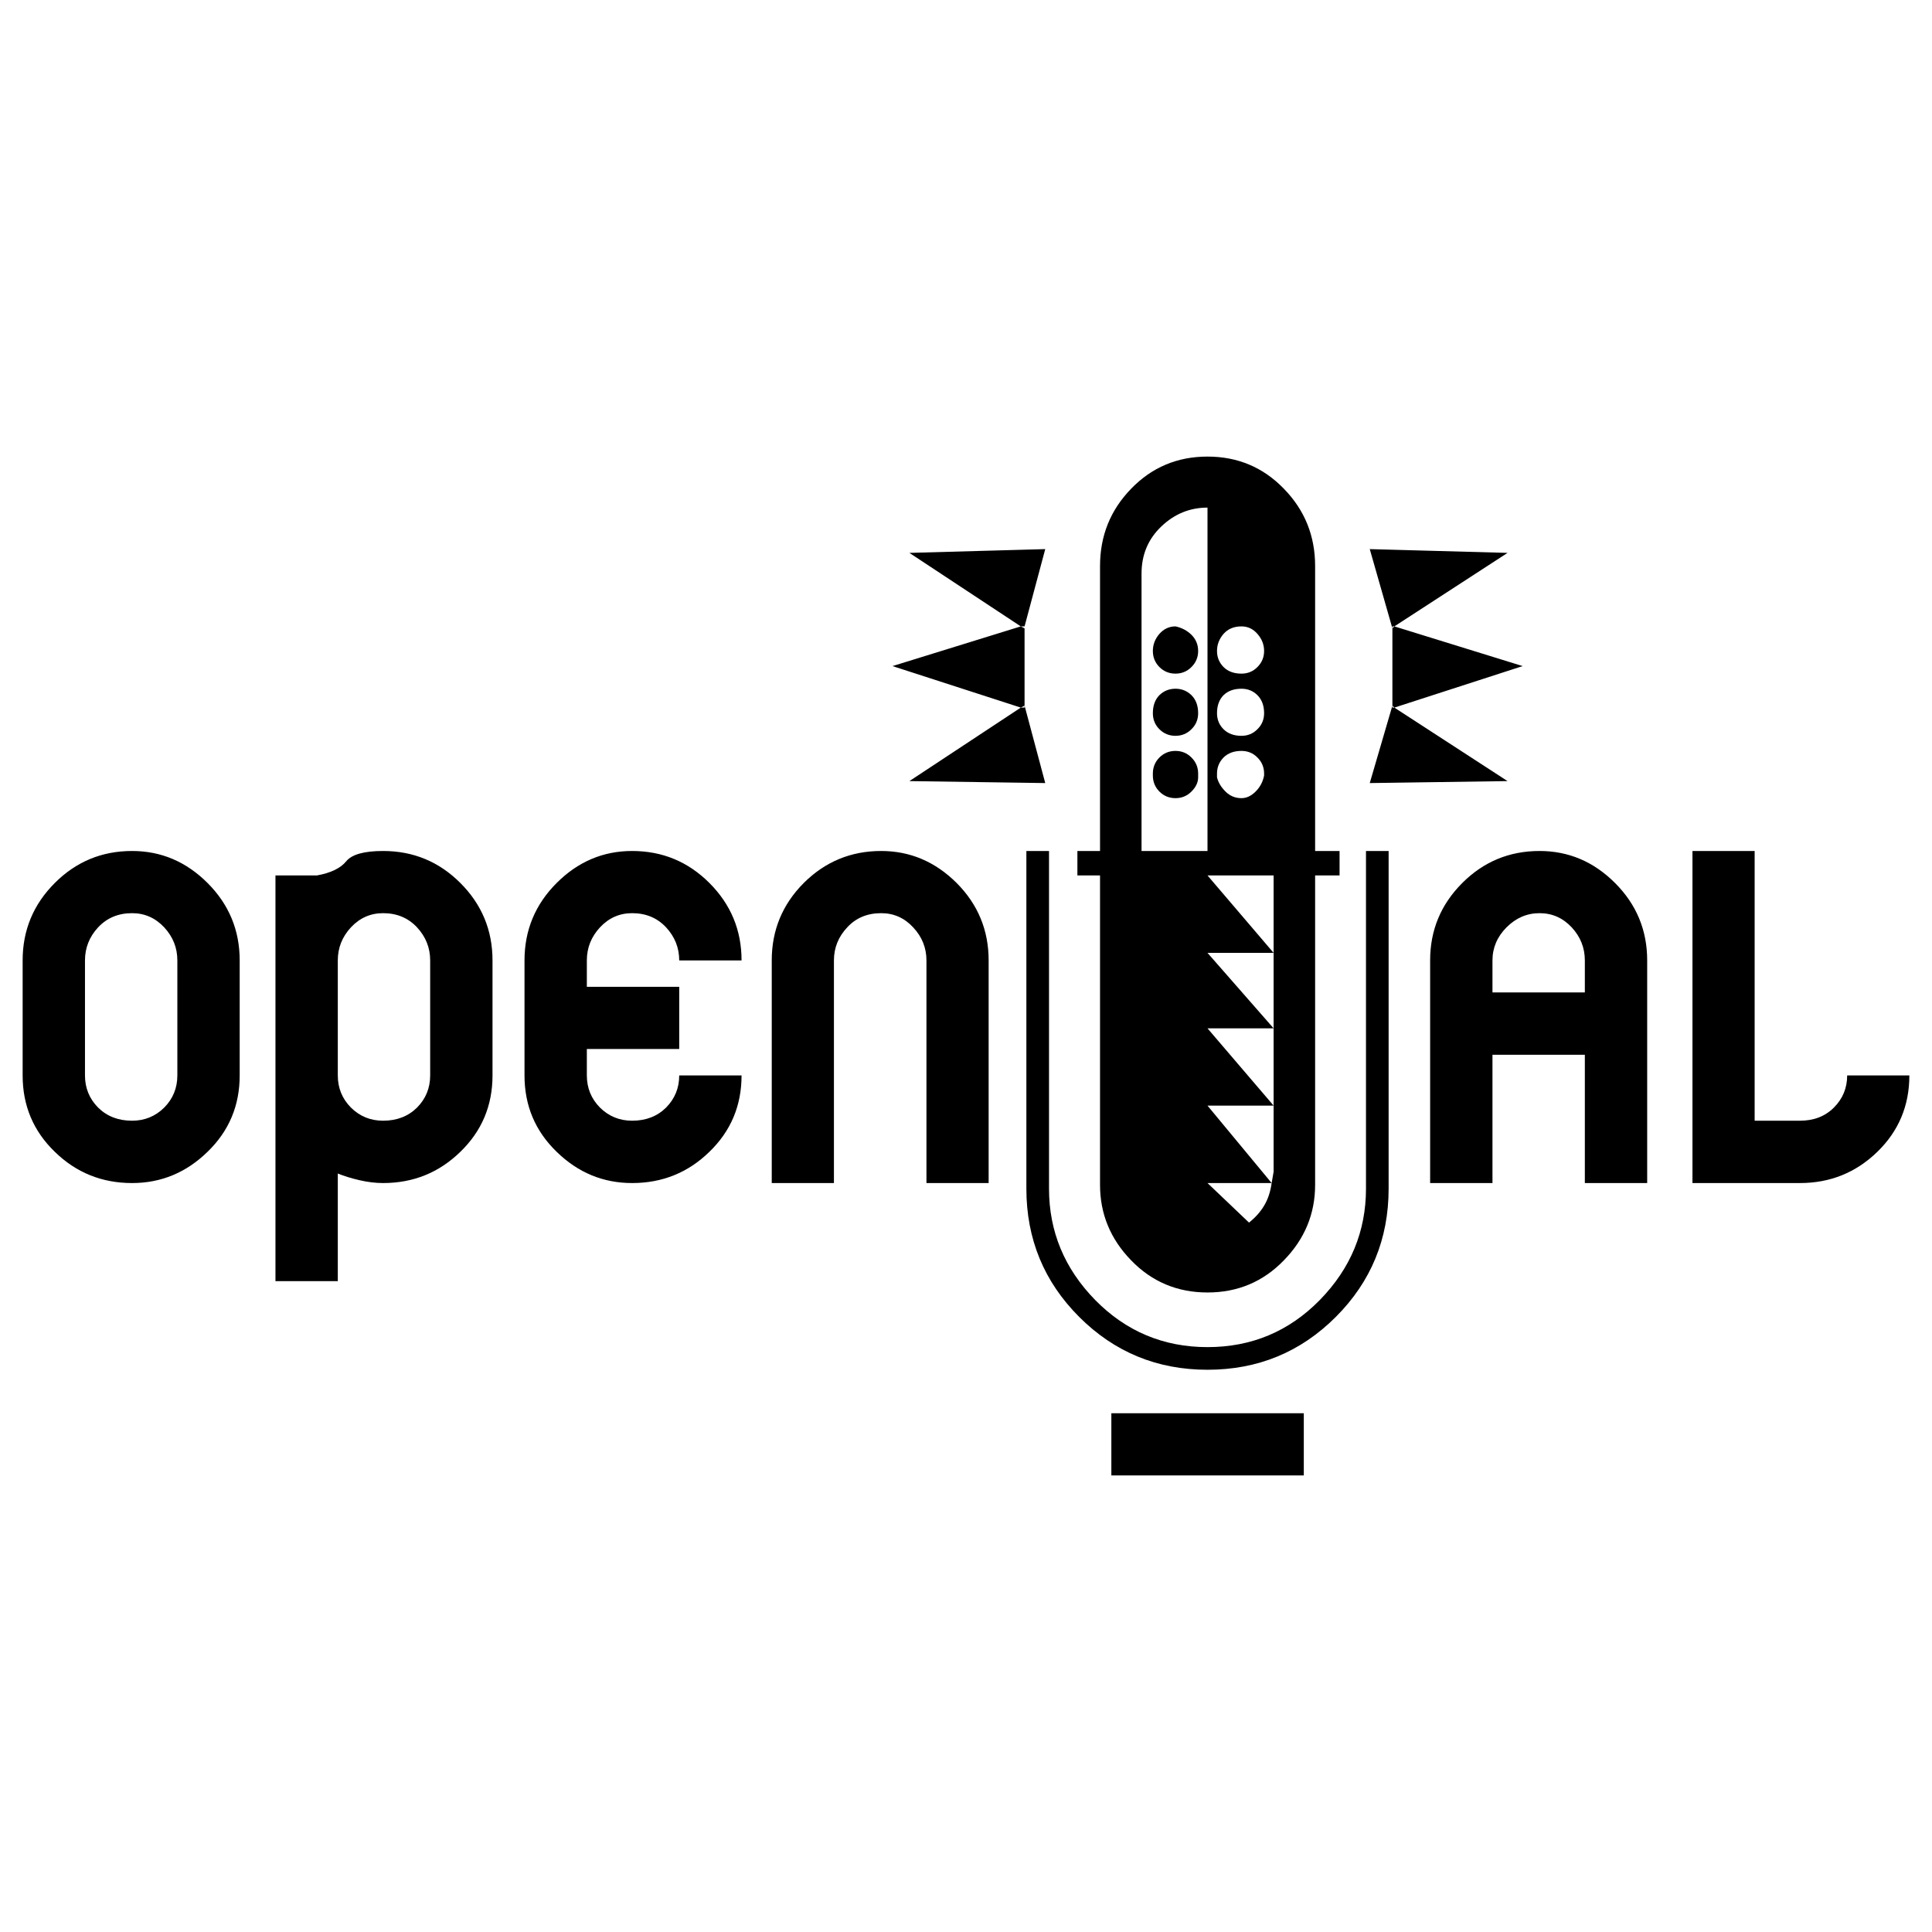 <svg xmlns="http://www.w3.org/2000/svg" xmlns:xlink="http://www.w3.org/1999/xlink" width="128" height="128"><path fill="#000000" d="M116.25 56.38L116.25 74.25L119.25 74.25Q120.63 74.25 121.50 73.38Q122.38 72.50 122.38 71.25L122.38 71.25Q122.38 71.25 122.38 71.25Q122.38 71.25 122.38 71.25L122.38 71.25L122.38 71.25L126.50 71.25Q126.50 74.25 124.38 76.31Q122.25 78.38 119.25 78.38L119.25 78.38L112.13 78.38L112.13 56.38L116.25 56.38ZM102 56.38L102 56.38Q99 56.38 96.88 58.50Q94.75 60.63 94.75 63.63L94.75 63.63L94.75 78.38L98.88 78.38Q98.88 76.75 98.88 74.94Q98.88 73.13 98.88 71.25L98.88 71.25Q98.88 70.88 98.88 70.50Q98.88 70.13 98.88 69.75L98.88 69.75L98.88 69.88L105 69.88L105 78.38L109.13 78.38Q109.13 78.38 109.13 75.69Q109.13 73 109.13 69.88L109.13 69.88L109.13 63.63Q109.13 60.63 107 58.50Q104.88 56.38 102 56.38L102 56.38ZM102 60.50L102 60.50Q103.25 60.50 104.13 61.44Q105 62.38 105 63.63L105 63.63Q105 63.63 105 63.63Q105 63.63 105 63.63L105 63.63L105 63.63L105 65.75L98.88 65.75L98.88 63.63Q98.88 63.63 98.88 63.63Q98.88 63.63 98.88 63.63L98.88 63.63Q98.88 62.38 99.81 61.44Q100.75 60.50 102 60.50L102 60.50L102 60.50ZM32.63 63.63L32.63 63.63L32.63 71.25Q32.63 74.25 30.50 76.31Q28.38 78.38 25.38 78.38L25.38 78.38Q25.38 78.38 25.38 78.38Q25.38 78.38 25.38 78.38L25.38 78.38Q24.63 78.38 23.81 78.19Q23 78 22.38 77.75L22.38 77.75L22.38 77.75L22.38 84.88L18.25 84.88L18.25 58Q18.25 58 19.25 58Q20.25 58 21 58L21 58Q22.38 57.75 22.94 57.06Q23.50 56.38 25.38 56.38L25.38 56.38Q28.38 56.38 30.50 58.50Q32.63 60.63 32.63 63.63L32.63 63.63ZM28.50 71.25L28.50 63.63Q28.50 63.63 28.50 63.63Q28.50 63.63 28.50 63.63L28.50 63.63Q28.50 62.38 27.63 61.44Q26.75 60.50 25.38 60.50L25.38 60.50L25.38 60.50Q24.13 60.50 23.25 61.44Q22.38 62.38 22.38 63.63L22.38 63.63Q22.38 63.63 22.38 63.63Q22.38 63.63 22.38 63.63L22.38 63.63L22.38 63.63L22.38 71.25Q22.38 71.25 22.38 71.25Q22.38 71.25 22.38 71.25L22.38 71.25Q22.38 72.50 23.25 73.38Q24.13 74.25 25.38 74.25L25.38 74.25L25.38 74.25Q26.75 74.25 27.63 73.38Q28.50 72.50 28.50 71.25L28.50 71.25Q28.50 71.25 28.50 71.25Q28.50 71.25 28.50 71.25L28.50 71.25L28.50 71.25ZM15.88 63.63L15.88 63.63L15.88 71.25Q15.88 74.25 13.75 76.31Q11.63 78.38 8.75 78.38L8.75 78.38Q5.75 78.38 3.63 76.31Q1.50 74.25 1.50 71.25L1.50 71.25L1.50 63.63Q1.50 60.63 3.63 58.50Q5.75 56.38 8.75 56.38L8.75 56.38Q11.63 56.38 13.75 58.50Q15.88 60.63 15.88 63.63L15.88 63.63ZM11.75 71.25L11.75 63.63Q11.75 62.38 10.88 61.44Q10 60.50 8.75 60.50L8.75 60.50Q7.38 60.50 6.50 61.44Q5.63 62.38 5.63 63.63L5.63 63.63Q5.63 63.63 5.63 63.63Q5.63 63.63 5.63 63.63L5.63 63.63L5.63 63.63L5.63 71.25Q5.63 71.25 5.63 71.25Q5.63 71.25 5.63 71.25L5.63 71.25Q5.63 72.50 6.50 73.38Q7.38 74.25 8.75 74.25L8.75 74.25L8.75 74.25Q10 74.25 10.88 73.38Q11.75 72.50 11.75 71.25L11.75 71.25Q11.75 71.25 11.75 71.25Q11.75 71.25 11.75 71.25L11.75 71.25L11.75 71.25ZM65.50 78.38L65.50 78.38L61.38 78.38L61.38 63.63Q61.38 62.38 60.50 61.44Q59.63 60.50 58.38 60.50L58.38 60.50Q57 60.50 56.13 61.44Q55.25 62.38 55.25 63.63L55.25 63.63Q55.25 63.63 55.25 63.63Q55.25 63.63 55.25 63.63L55.25 63.63L55.25 63.63L55.25 78.38L51.13 78.38L51.13 63.63Q51.13 60.63 53.25 58.50Q55.38 56.38 58.38 56.38L58.38 56.38Q61.25 56.38 63.38 58.50Q65.50 60.63 65.50 63.63L65.50 63.63L65.50 78.38ZM41.88 56.38L41.88 56.38Q39 56.38 36.88 58.50Q34.75 60.63 34.75 63.63L34.75 63.63L34.75 71.25Q34.75 74.25 36.88 76.31Q39 78.38 41.88 78.38L41.88 78.38Q44.88 78.38 47 76.31Q49.13 74.25 49.13 71.25L49.13 71.25L45 71.25Q45 71.25 45 71.25Q45 71.25 45 71.25L45 71.25Q45 72.50 44.13 73.38Q43.25 74.25 41.88 74.25L41.88 74.25L41.88 74.25Q40.63 74.25 39.75 73.38Q38.88 72.50 38.88 71.25L38.88 71.25Q38.88 71.25 38.88 71.25Q38.88 71.25 38.88 71.25L38.88 71.25L38.88 71.25L38.88 69.50L45 69.50L45 65.38L38.88 65.38L38.88 63.63Q38.88 63.63 38.88 63.63Q38.88 63.63 38.88 63.63L38.88 63.63Q38.88 62.38 39.75 61.44Q40.63 60.50 41.88 60.50L41.88 60.50L41.88 60.50Q43.25 60.50 44.13 61.44Q45 62.38 45 63.63L45 63.63Q45 63.63 45 63.63Q45 63.63 45 63.63L45 63.63L45 63.63L49.13 63.63Q49.13 60.63 47 58.50Q44.88 56.38 41.88 56.38L41.88 56.38ZM80 30.25L80 30.25Q77 30.25 74.94 32.38Q72.88 34.50 72.88 37.50L72.88 37.50L72.88 56.38L71.38 56.38L71.38 58L72.88 58L72.88 78.50Q72.88 81.38 74.94 83.50Q77 85.63 80 85.63L80 85.63Q83 85.63 85.06 83.50Q87.13 81.38 87.13 78.50L87.13 78.50L87.13 58L88.75 58L88.75 56.38L87.13 56.38L87.13 37.50Q87.13 34.50 85.06 32.38Q83 30.25 80 30.25L80 30.25ZM80 33.63L80 33.63L80 56.38L75.63 56.38L75.63 38Q75.63 38 75.63 38Q75.63 38 75.63 38L75.63 38Q75.63 36.13 76.94 34.88Q78.25 33.63 80 33.63L80 33.63L80 33.63ZM67.88 41.50L69.25 36.38L60.25 36.63L67.63 41.50L67.88 41.50L67.88 41.50ZM67.88 46.75L67.88 41.50L67.88 41.63L67.63 41.50L59.13 44.13L67.63 46.88L67.88 46.75L67.88 46.75ZM69.25 51.88L67.88 46.75L67.88 46.88L67.63 46.88L60.25 51.75L69.25 51.88ZM99.88 36.63L90.75 36.38L92.25 41.63L92.25 41.50L92.38 41.50L99.88 36.63ZM100.88 44.13L92.38 41.50L92.25 41.63L92.25 41.50L92.25 46.75L92.25 46.75L92.38 46.88L100.88 44.13ZM99.88 51.75L92.38 46.88L92.25 46.88L92.25 46.75L90.75 51.88L99.88 51.75ZM77.88 41.50L77.88 41.50Q77.25 41.50 76.81 42Q76.38 42.50 76.38 43.13L76.38 43.13Q76.38 43.13 76.38 43.13Q76.38 43.13 76.38 43.13L76.38 43.13Q76.38 43.75 76.81 44.19Q77.25 44.63 77.88 44.63L77.88 44.63L77.88 44.63Q78.50 44.63 78.94 44.19Q79.38 43.75 79.38 43.13L79.38 43.13Q79.38 43.13 79.38 43.13Q79.38 43.13 79.38 43.13L79.38 43.13Q79.38 42.50 78.94 42.06Q78.50 41.63 77.88 41.50L77.88 41.50ZM82.25 41.50L82.25 41.50Q82.88 41.50 83.31 42Q83.75 42.50 83.75 43.13L83.75 43.13Q83.75 43.75 83.31 44.19Q82.88 44.63 82.25 44.63L82.25 44.63Q81.50 44.63 81.06 44.19Q80.63 43.75 80.63 43.13L80.63 43.13Q80.63 43.13 80.63 43.13Q80.63 43.13 80.63 43.13L80.63 43.13L80.63 43.13Q80.63 42.50 81.06 42Q81.50 41.50 82.25 41.50ZM77.88 45.63L77.88 45.63Q77.25 45.63 76.81 46.06Q76.38 46.50 76.38 47.25L76.38 47.25Q76.38 47.25 76.38 47.25Q76.38 47.25 76.38 47.25L76.38 47.25Q76.38 47.88 76.81 48.31Q77.25 48.75 77.88 48.75L77.88 48.75L77.88 48.75Q78.50 48.75 78.94 48.31Q79.38 47.88 79.38 47.25L79.38 47.25Q79.38 47.25 79.38 47.25Q79.38 47.25 79.38 47.25L79.38 47.25Q79.38 46.50 78.94 46.06Q78.50 45.63 77.88 45.63L77.88 45.63ZM82.25 45.63L82.25 45.63Q82.88 45.63 83.31 46.06Q83.75 46.50 83.75 47.25L83.75 47.25Q83.75 47.88 83.31 48.31Q82.88 48.75 82.25 48.75L82.25 48.75Q81.50 48.75 81.06 48.31Q80.63 47.88 80.63 47.25L80.63 47.25Q80.63 47.25 80.63 47.25Q80.63 47.25 80.63 47.25L80.63 47.25L80.63 47.25Q80.63 46.50 81.06 46.06Q81.50 45.63 82.25 45.63ZM77.88 49.75L77.88 49.75Q77.25 49.75 76.81 50.19Q76.38 50.63 76.38 51.25L76.38 51.25Q76.38 51.38 76.38 51.38Q76.38 51.38 76.38 51.50L76.38 51.50L76.38 51.38Q76.38 52 76.81 52.44Q77.25 52.88 77.88 52.88L77.88 52.88L77.88 52.88Q78.50 52.88 78.94 52.44Q79.38 52 79.38 51.50L79.38 51.50L79.38 51.50L79.38 51.38Q79.38 51.38 79.38 51.38Q79.38 51.38 79.38 51.25L79.38 51.25L79.38 51.25Q79.38 51.25 79.38 51.25Q79.38 51.25 79.38 51.25L79.38 51.25Q79.38 50.63 78.94 50.19Q78.50 49.75 77.88 49.75L77.88 49.75L77.88 49.75ZM82.25 49.75L82.25 49.75Q82.88 49.75 83.31 50.19Q83.75 50.63 83.75 51.25L83.75 51.25Q83.75 51.25 83.75 51.25Q83.75 51.25 83.75 51.25L83.75 51.25L83.75 51.25Q83.75 51.38 83.75 51.38Q83.75 51.38 83.75 51.50L83.75 51.50L83.75 51.38Q83.63 52 83.19 52.44Q82.75 52.88 82.25 52.88L82.25 52.88Q81.63 52.88 81.19 52.44Q80.75 52 80.63 51.50L80.63 51.50L80.63 51.38Q80.63 51.38 80.63 51.38Q80.63 51.38 80.63 51.25L80.63 51.25L80.63 51.25Q80.63 50.63 81.06 50.19Q81.50 49.75 82.25 49.75L82.25 49.75ZM69.50 56.38L68 56.38L68 78.75Q68 83.75 71.50 87.25Q75 90.75 80 90.75L80 90.75Q85 90.75 88.50 87.25Q92 83.75 92 78.75L92 78.75L92 56.38L90.50 56.38L90.50 78.75Q90.50 83 87.44 86.13Q84.38 89.25 80 89.25L80 89.25Q75.63 89.25 72.56 86.13Q69.50 83 69.50 78.75L69.50 78.75L69.50 56.38ZM84.38 63.13L80 58L84.38 58L84.38 73.25L84.38 73.25L84.38 73.38L84.38 77.63L84.25 78.38L80 73.25L84.38 73.25L80 68.13L84.38 68.13L80 63.13L84.38 63.13ZM80 78.38L84.25 78.38Q84.13 79.25 83.75 79.88Q83.38 80.50 82.75 81L82.75 81L82.75 81L80 78.38ZM86.38 93.63L73.63 93.63L73.63 97.75L86.38 97.75L86.38 93.63Z"/></svg>